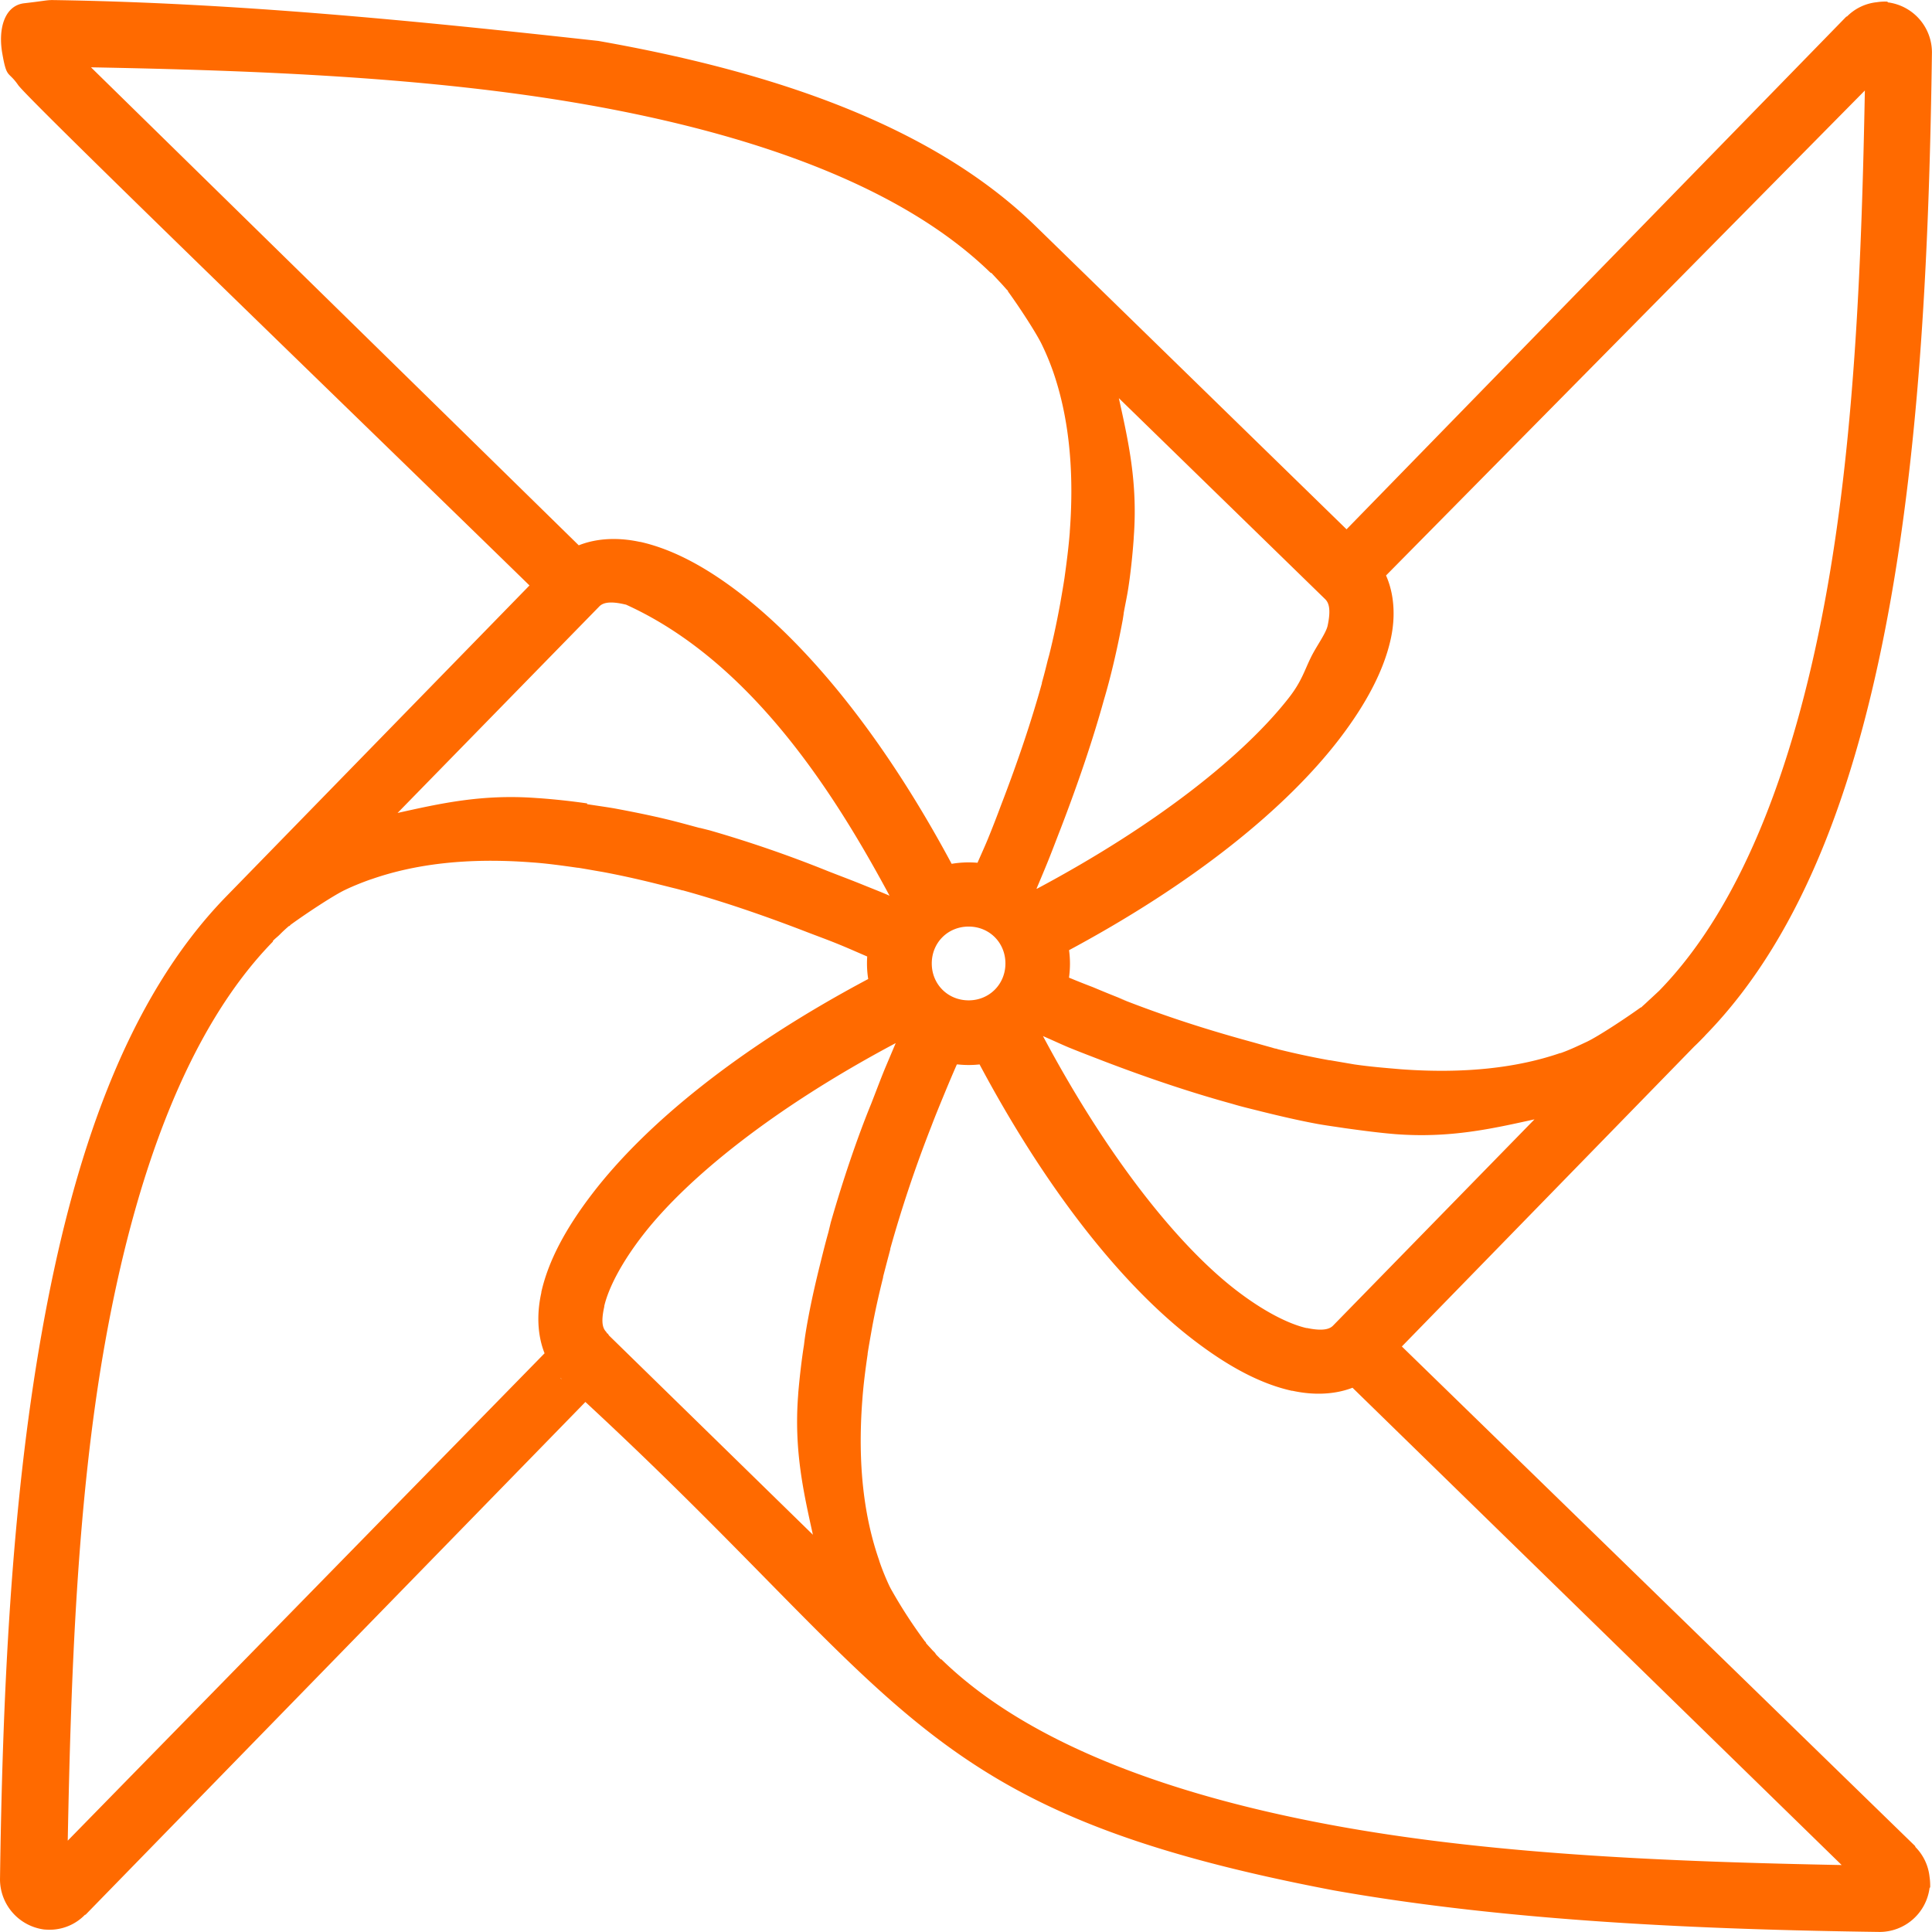 <?xml version="1.0" standalone="no"?><!DOCTYPE svg PUBLIC "-//W3C//DTD SVG 1.1//EN" "http://www.w3.org/Graphics/SVG/1.1/DTD/svg11.dtd"><svg t="1723012581423" class="icon" viewBox="0 0 1024 1024" version="1.1" xmlns="http://www.w3.org/2000/svg" p-id="237846" xmlns:xlink="http://www.w3.org/1999/xlink" width="200" height="200"><path d="M513.408 457.088c-29.472 0-53.888 24.064-53.888 53.536 0 29.44 24.416 53.856 53.888 53.856a53.696 53.696 0 1 0 0-107.392z m0 34.016c11.008 0 19.488 8.544 19.488 19.552s-8.544 19.552-19.488 19.552c-11.04 0-19.552-8.544-19.552-19.552s8.48-19.552 19.552-19.552zM27.744 0.032C24.64 0.032 23.232 0.544 12.8 1.728 2.272 2.976-1.152 15.52 1.28 28.704c2.336 13.216 3.072 8.736 8.352 16.384 5.28 7.68 180.384 176.8 271.008 265.216l-160.64 164.736C66.656 529.728 38.496 613.76 22.048 706.848 5.536 799.904 1.28 902.848 0 996.256a26.88 26.88 0 0 0 23.52 26.432h0.128a30.976 30.976 0 0 0 5.152 0H28.672a26.048 26.048 0 0 0 16.384-7.84h0.288l264.928-271.776c171.552 158.752 175.776 216.736 396.544 258.848 93.088 16.48 196.064 20.768 289.44 22.048a26.72 26.72 0 0 0 26.432-23.168v-0.128l0.352-0.352v-0.928a31.36 31.36 0 0 0-0.384-4.928l0.032 0.192a26.4 26.4 0 0 0-7.552-15.776v-0.352l-272.128-264.864 154.976-159.008c1.952-1.824 3.808-3.744 5.664-5.664l0.288-0.352c53.344-54.656 81.824-138.4 98.304-231.52 16.416-93.088 20.448-196.064 21.728-289.408a26.752 26.752 0 0 0-23.168-26.432h-0.128L1000.32 0.864l-1.12-0.032a28.576 28.576 0 0 0-4.704 0.384l0.16-0.032a26.016 26.016 0 0 0-15.744 7.584h-0.288l-264.928 271.776-164.736-160.64C494.304 66.624 410.304 38.112 317.152 21.696 220.992 11.072 124.416 1.44 27.712 0.032z m20.48 35.648c87.008 1.632 179.744 5.12 263.008 19.84 89.824 15.872 167.552 43.936 213.856 89.12h0.352l4.384 4.704c0.992 0.992 2.08 2.272 3.168 3.488 0.096 0.128 0.224 0.16 0.288 0.352l0.992 0.992c0 0.096-0.096 0.352 0 0.352 0.096 0.128 0.224 0.16 0.288 0.352 5.472 7.52 15.104 22.176 17.92 28.32 2.08 4.32 3.968 8.864 5.728 13.856 7.648 22.144 11.424 49.76 8.8 84.704v0.352c-0.608 7.712-1.632 15.776-2.816 24.288-0.608 4.064-1.408 8.544-2.208 13.216-2.24 12.224-4.32 21.44-6.656 30.56l0.704-3.168c-1.184 4.896-2.4 9.888-3.808 14.816v0.352c-5.536 19.968-12.8 41.632-21.76 64.864a569.6 569.6 0 0 1-6.88 17.664c-1.952 4.736-4.224 9.6-6.304 14.496l-11.008 2.176c-37.344-70.624-78.112-119.456-114.688-147.424-18.432-14.08-35.712-23.04-52.256-26.752h-0.288c-16.512-3.584-34.144-1.152-45.664 10.72l1.632 3.2 13.664-10.208z m940.192 12.288c-1.632 87.04-5.12 179.968-19.84 263.264-15.872 89.824-44 167.584-89.184 213.888l-4.704 4.384c-1.28 1.12-2.656 2.528-4.096 3.744l-0.64 0.672h-0.288c-7.424 5.376-22.496 15.36-28.672 18.272-4.32 2.016-8.96 4.256-13.856 5.984h-0.288c-22.016 7.552-49.76 11.104-84.448 8.544-7.808-0.672-16-1.312-24.576-2.56l-12.896-2.208h-0.352a427.2 427.2 0 0 1-30.624-6.688l3.232 0.704h-0.288c-4.992-1.28-9.984-2.784-14.816-4.096-26.88-7.392-48.48-14.72-69.536-23.04l4.64 1.632a623.072 623.072 0 0 1-17.952-7.264 426.048 426.048 0 0 1-19.296-7.872l5.76 2.24c0.384-2.688-3.36 4.096 0 0l0.032-1.216a28.704 28.704 0 0 0-2.304-11.264l0.064 0.192c69.888-37.12 118.624-77.408 146.464-113.696 14.112-18.464 23.392-36 27.104-52.608 3.712-16.48 1.152-34.4-10.72-45.952l0.288 0.352 4.704 14.976zM593.056 211.072l109.312 106.496c1.632 1.632 3.328 4.704 1.28 14.176-0.928 4.064-6.24 11.264-8.832 16.672-3.488 7.072-4.96 12.8-11.68 21.408-23.296 29.856-68.96 66.816-133.856 101.408 1.952-4.576 3.84-9.088 5.664-13.536 2.56-6.272 4.896-12.544 7.264-18.592 9.312-24.224 17.056-47.072 22.944-68.352 3.424-11.424 7.04-26.72 9.92-42.24l0.48-3.104v-0.288c0.8-4.576 1.824-9.056 2.528-13.824 1.088-7.04 2.112-16.224 2.784-25.536l0.064-1.248c2.144-28.896-2.976-51.04-7.904-73.44z m-261.376 109.344c67.936 30.72 112.384 103.424 139.808 154.336-4.608-2.016-9.248-3.808-13.824-5.664-6.272-2.56-12.544-4.896-18.592-7.264a645.632 645.632 0 0 0-62.848-21.696l-5.216-1.312h-0.256c-5.344-1.44-10.4-2.848-15.456-4.096-10.24-2.528-20.32-4.512-29.92-6.304-4.608-0.768-9.376-1.44-14.176-2.176v-0.416a361.344 361.344 0 0 0-25.248-2.752l-1.536-0.096c-29.024-2.176-51.296 2.944-73.696 7.904l106.784-109.312c1.536-1.664 4.704-3.424 14.112-1.12z m-49.792 136.672c7.68 0.512 15.712 1.632 24.288 2.848h0.288c4.096 0.64 8.288 1.44 12.928 2.208 8.736 1.632 17.824 3.616 27.392 5.984l7.552 1.888c2.432 0.64 4.832 1.152 7.264 1.888h0.288c20.064 5.536 41.568 12.768 64.896 21.76 5.856 2.272 11.936 4.448 17.92 6.912 5.12 2.08 10.24 4.384 15.488 6.624l0.608 11.36c-69.984 37.12-118.912 77.664-146.784 114.016-14.176 18.464-23.392 35.712-27.104 52.256v0.352c-3.712 16.512-1.152 34.144 10.72 45.664h-0.256l-8.032-14.304-253.44 259.04c1.696-86.912 4.864-179.552 19.552-262.656 15.872-89.824 44-167.584 89.184-213.856v-0.352c1.024-1.152 2.272-2.048 3.424-3.168l1.28-1.28c1.184-1.152 2.432-2.272 3.68-3.36l0.096-0.096h0.288c0.256-0.16 0.416-0.512 0.64-0.672 7.296-5.344 22.752-15.648 29.024-18.56 3.584-1.728 8.256-3.648 13.024-5.344l1.088-0.352c22.144-7.68 49.76-11.488 84.704-8.8z m219.872 8.544c-17.696 5.632-29.792 17.92-35.584 35.584l18.784-20.896z m23.296 1.28l7.68 13.792 6.24 4.064 17.28 13.344c-6.304-14.848-15.872-25.728-31.2-31.2z m-12.288 22.048c13.312 0 23.648 10.336 23.648 23.584v0.288a23.36 23.36 0 0 1-23.328 23.328H512.512a23.36 23.36 0 0 1-23.328-23.328v-0.32c0-13.216 10.336-23.648 23.584-23.584z m-44.704 36.832c5.984 15.488 16.256 26.016 31.84 31.84l-10.272-11.776-8.672-9.984z m87.872 1.6l-12.032 4.96-2.656 7.584-12.128 13.952c12.384-6.048 21.248-13.824 26.784-26.496z m-3.136 21.76c4.512 1.92 9.088 4.096 13.568 5.984 6.272 2.56 12.448 4.896 18.56 7.264 24.16 9.248 46.848 16.8 68.064 22.624 5.472 1.664 10.784 2.848 15.744 4.128 10.24 2.528 20.32 4.864 29.92 6.624 4.576 0.8 9.376 1.44 14.176 2.176 9.216 1.28 18.176 2.464 26.784 3.168 29.024 2.208 51.296-2.912 73.696-7.84l-106.752 109.312c-1.568 1.632-4.896 3.168-13.856 1.28h-0.352c-9.216-2.144-22.656-8.704-38.112-20.768-29.856-23.328-66.848-69.024-101.408-133.888z m-78.08 3.776l-5.728 13.536c-2.56 6.272-4.896 12.544-7.264 18.592-7.04 17.152-14.784 39.776-21.408 62.88l-1.248 5.152c-1.536 5.472-2.848 10.72-4.096 15.776-2.56 10.24-4.864 20.256-6.624 29.856a238.304 238.304 0 0 0-1.888 11.36l-0.352 2.88c-1.088 6.752-2.208 15.936-3.008 25.216l-0.096 1.568c-2.208 29.024 2.912 51.296 7.84 73.696l-108.032-105.568-0.64-0.992-0.64-0.352v-0.352c-1.696-1.696-3.328-4.32-1.28-13.536 0.096-0.16 0-0.096 0-0.352 2.144-9.216 8.8-22.688 20.832-38.112 23.296-29.856 68.832-66.848 133.6-101.28z m44.352 11.008c36.96 69.376 77.216 118.432 113.408 146.176 18.464 14.176 35.68 23.392 52.256 27.04h0.352c16.512 3.616 34.08 1.152 45.664-10.656l-1.504-3.04-12.96 11.52 259.84 253.536c-87.04-1.696-180.064-5.216-263.328-19.936-89.824-15.872-167.584-43.936-213.856-89.12h-0.352l-0.928-0.992-1.28-1.28c-0.352-0.352-0.544-0.8-0.928-1.28l-1.28-1.28c-0.992-1.152-2.272-2.432-3.424-3.808v-0.352c-0.128-0.16-0.512-0.416-0.64-0.64a258.08 258.08 0 0 1-17.888-27.616l-0.704-1.344a127.52 127.52 0 0 1-5.344-13.12l-0.32-1.056c-7.68-22.144-11.488-49.76-8.8-84.736 0.544-7.68 1.568-15.712 2.816-24.224v-0.352c0.608-4 1.408-8.352 2.208-12.928 1.568-8.736 3.616-17.888 5.984-27.392v-0.352l1.888-7.264 1.92-7.264v-0.352a680.64 680.64 0 0 1 21.76-64.864c2.208-5.856 4.736-11.936 7.2-17.92 2.016-4.896 4.128-9.856 6.304-14.848z" p-id="237847" fill="#ff6a00"></path></svg>